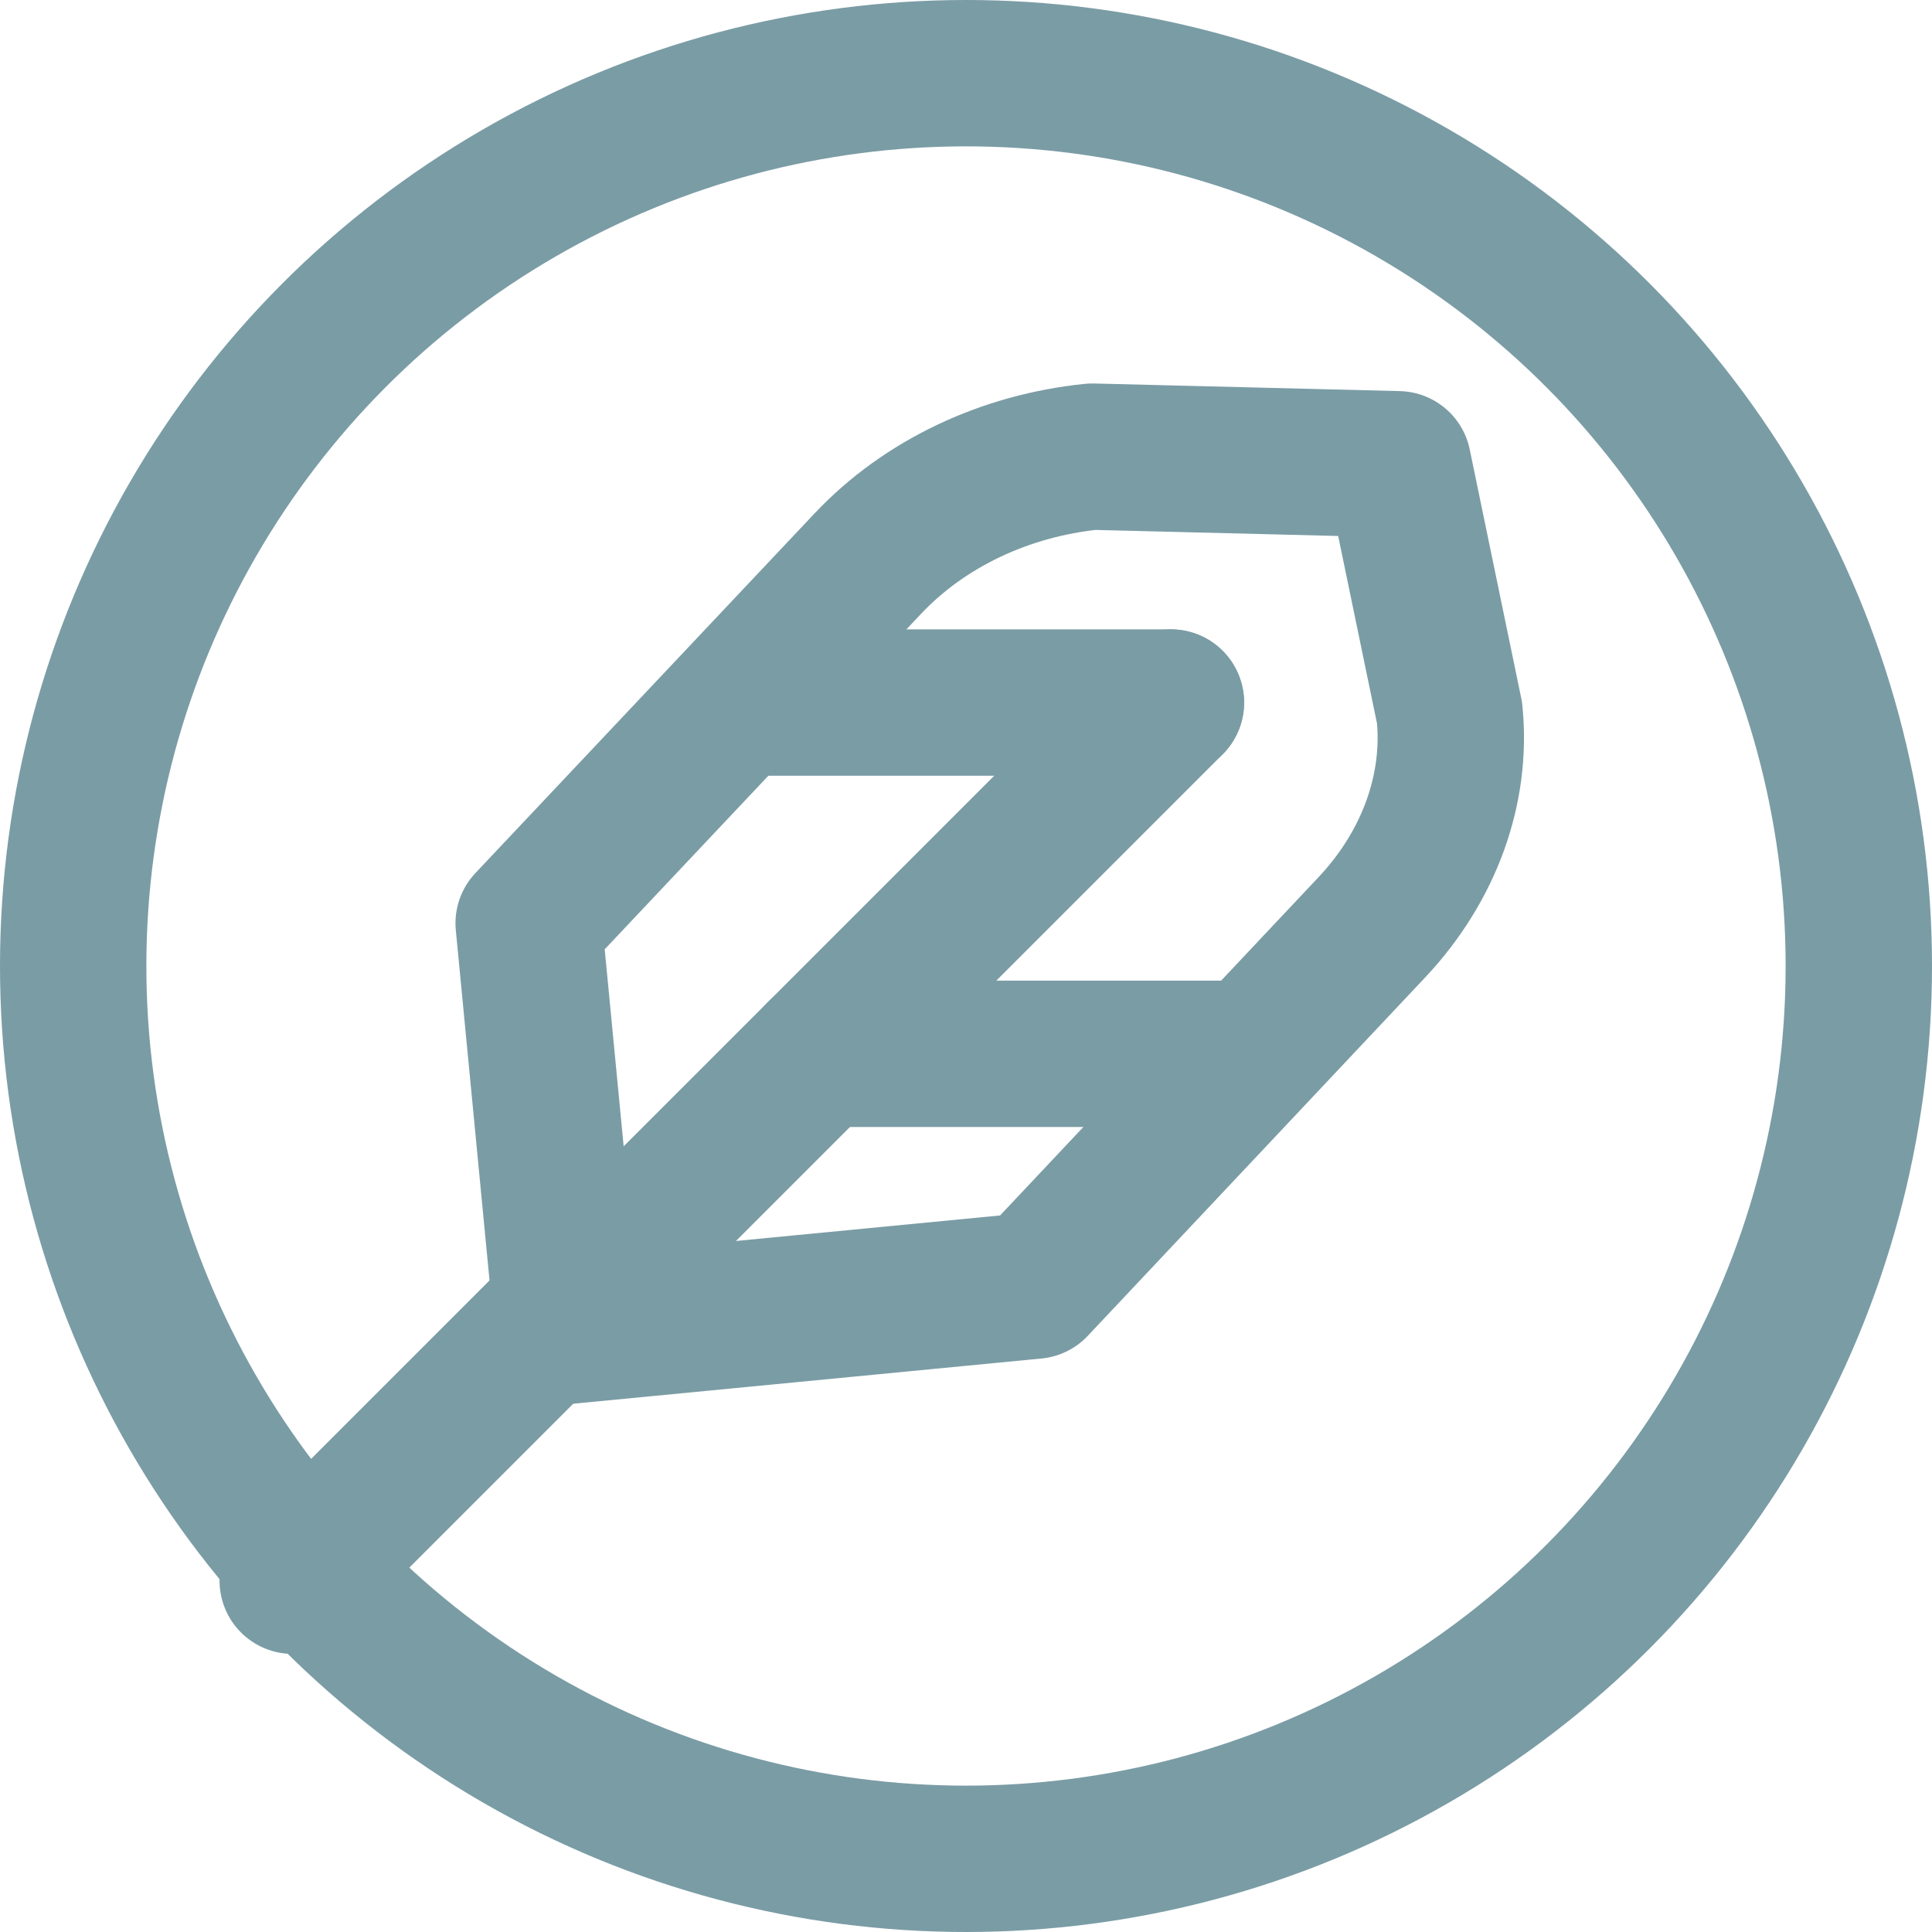 <svg width="33" height="33" viewBox="0 0 33 33" fill="none" xmlns="http://www.w3.org/2000/svg" xmlns:xlink="http://www.w3.org/1999/xlink">
	<desc>
			Created with Pixso.
	</desc>
	<defs/>
	<circle id="Bg" cx="16.5" cy="16.5" r="15.25" stroke="#7A9CA5" stroke-opacity="1" stroke-width="2.5"/>
	<path id="Vector" d="M24.76 12.18L23.88 7.93L18.66 7.8C17.17 7.95 15.79 8.6 14.82 9.63L9.03 15.77L9.7 22.73L17.67 21.96L23.45 15.82C24.41 14.79 24.89 13.48 24.76 12.18Z" stroke="#7A9CA5" stroke-opacity="1" stroke-width="2.5" stroke-linejoin="round"/>
	<path id="Vector" d="M20 12L5 27" stroke="#7A9CA5" stroke-opacity="1" stroke-width="2.5" stroke-linejoin="round" stroke-linecap="round"/>
	<path id="Vector" d="M21 18L14 18" stroke="#7A9CA5" stroke-opacity="1" stroke-width="2.5" stroke-linejoin="round" stroke-linecap="round"/>
	<path id="Vector" d="M20 12L13 12" stroke="#7A9CA5" stroke-opacity="1" stroke-width="2.5" stroke-linejoin="round" stroke-linecap="round"/>
</svg>
